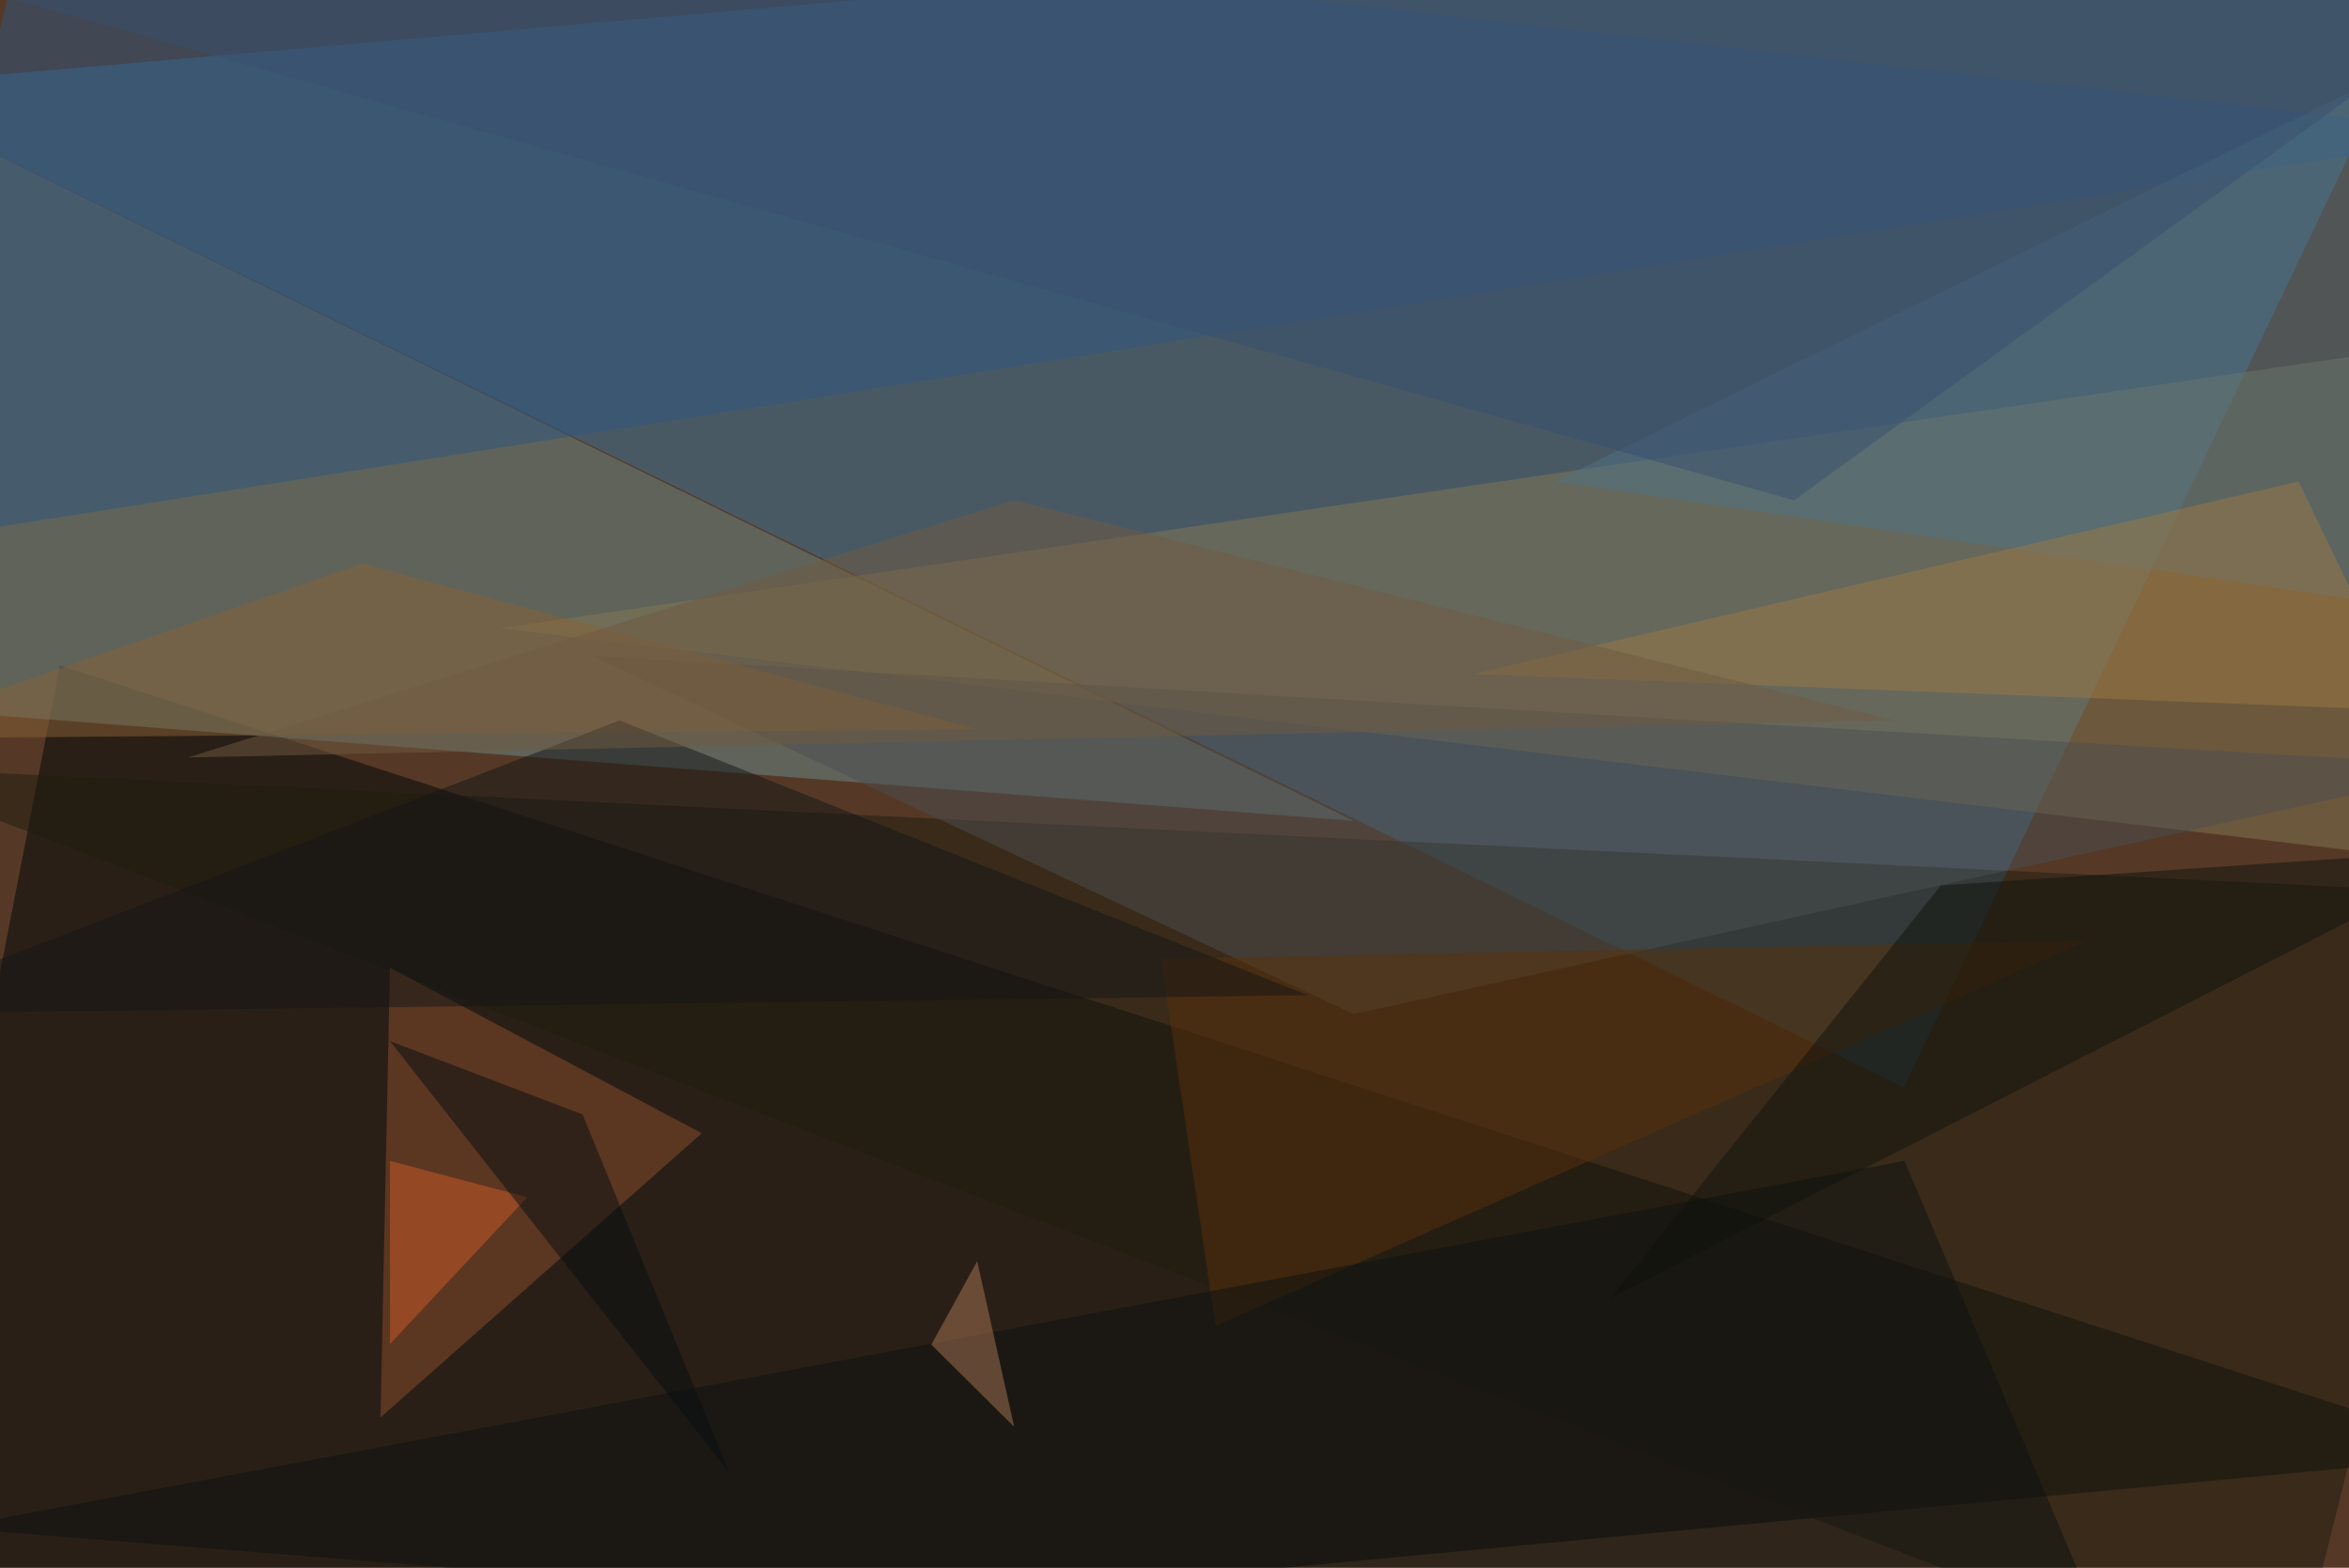 <svg xmlns="http://www.w3.org/2000/svg" viewBox="0 0 400 267"><defs/><rect width="100%" height="100%" fill="#553926"/><g fill-opacity=".5"><path fill="#3e7ba3" d="M324.2 185.2l100-209.4-448.4 39z"/><path fill="#000707" d="M10.2 113.3l-34.4 176.5 448.4-42.1z"/><path fill="#6a8e8f" d="M-24.2 14.8l14 106.3 240.7 18.7z"/><path fill="#1e1c0f" d="M389.8 289.8l34.4-137.5-448.4-21.8z"/><path fill="#857954" d="M424.2 147.7l-9.4-89.1L85.2 107z"/><path fill="#2f5680" d="M-21 93l445.2-70.3L7-24.3z"/><path fill="#4d4f50" d="M100.8 111.7l321.9 18.8-192.2 42.2z"/><path fill="#8c4e2d" d="M119.5 193l-54.7 48.4 1.6-76.6z"/><path fill="#4f7384" d="M424.2 105.5V3.9L264.8 82z"/><path fill="#5a300b" d="M355.5 160.2L207 225.8l-9.3-62.5z"/><path fill="#0c1310" d="M-8.6 260.2l371.9 29.6-39-92.1z"/><path fill="#9c7845" d="M250.8 114.8L391.4 82l18.8 39z"/><path fill="#886236" d="M61.7 96l-86 29.8 190.7-1.6z"/><path fill="#11130d" d="M424.2 144.5l-150 76.6 56.3-70.3z"/><path fill="#141716" d="M-24.2 172.7l129.7-50 117.2 46.8z"/><path fill="#ab7956" d="M172.7 243l-14.1-14 7.8-14.2z"/><path fill="#38516f" d="M-5.5-2.3L424.2-.8l-118.7 86z"/><path fill="#cf5a29" d="M66.4 197.7v31.2l23.4-25z"/><path fill="#070f11" d="M99.2 189.8l-32.8-12.5 57.8 73.5z"/><path fill="#705b40" d="M32 129l140.7-43.8 150 37.5z"/></g></svg>